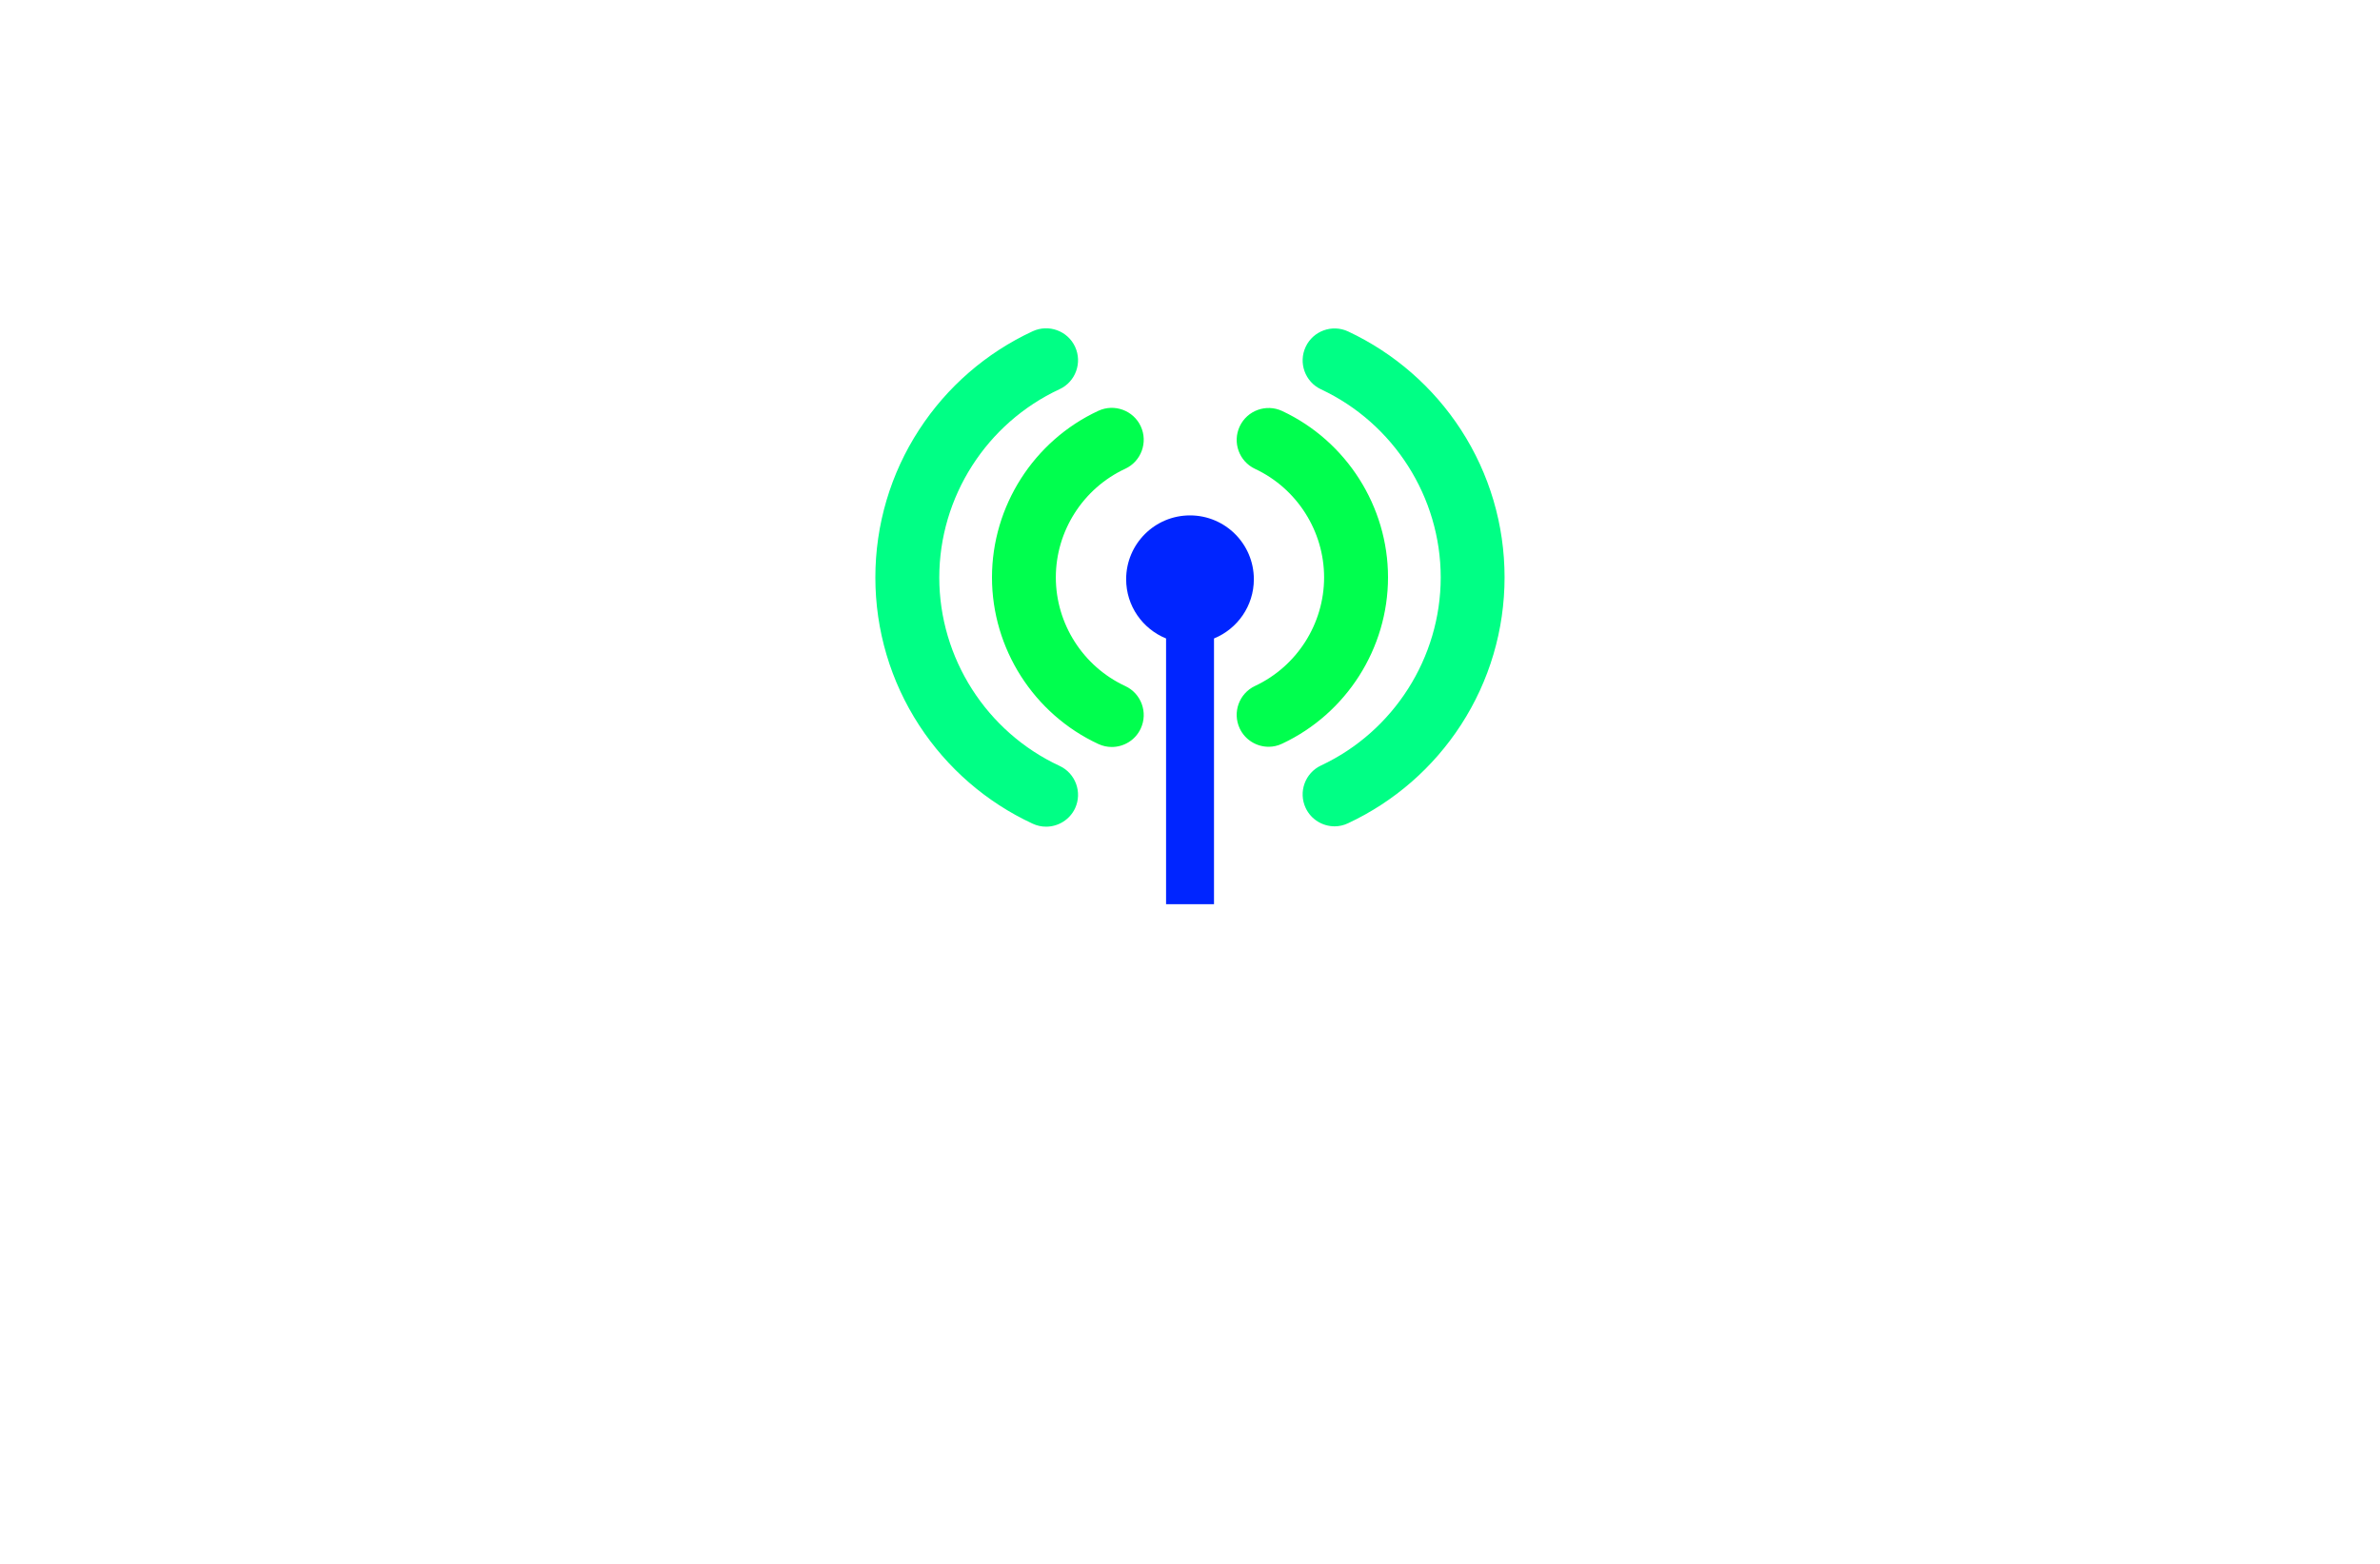 <?xml version="1.0" encoding="utf-8"?>
<!-- Generator: Adobe Illustrator 27.8.1, SVG Export Plug-In . SVG Version: 6.00 Build 0)  -->
<svg version="1.1" xmlns="http://www.w3.org/2000/svg" xmlns:xlink="http://www.w3.org/1999/xlink" x="0px" y="0px"
	 viewBox="0 0 350 230" style="enable-background:new 0 0 350 230;" xml:space="preserve">
<style type="text/css">
	.st0{fill:#ADDAD0;}
	.st1{fill:#8DFFE9;}
	.st2{fill:#76DAC8;}
	.st3{fill:#006432;}
	.st4{fill:#0025FF;}
	.st5{fill:#00FF4E;}
	.st6{fill:#00FF85;}
	.st7{fill:#1E0D63;}
	.st8{fill:#FF4848;}
	.st9{fill:#00997C;}
	.st10{fill:#FF00C9;}
	.st11{fill:#00FF5B;}
	.st12{fill:#020044;}
	.st13{fill:#00FFCE;}
	.st14{fill:#00F3FF;}
	.st15{fill:#004437;}
	.st16{fill:#0019FF;}
	.st17{fill:#0031FF;}
	.st18{fill:#00D6AD;}
	.st19{fill:#9FDDFF;}
	.st20{fill:#720021;}
	.st21{fill:#CE7000;}
	.st22{fill:#205104;}
	.st23{fill:#004787;}
	.st24{fill:#FFFFFF;}
	.st25{fill:#EEB0F7;}
	.st26{fill:#004B96;}
	.st27{fill:#701000;}
	.st28{fill-rule:evenodd;clip-rule:evenodd;fill:#FFFF00;}
	.st29{fill-rule:evenodd;clip-rule:evenodd;fill:#68C7FC;}
	.st30{filter:url(#Adobe_OpacityMaskFilter);}
	.st31{fill-rule:evenodd;clip-rule:evenodd;fill:#FFFFFF;}
	
		.st32{mask:url(#earthglobe-b_00000087385483975625957440000004491752639183121025_);fill-rule:evenodd;clip-rule:evenodd;fill:#033D2B;}
	.st33{fill:#00FCFF;}
	.st34{fill:#003EF9;}
	.st35{fill:#001535;}
	.st36{fill:#003A55;}
</style>
<g id="Layer_1">
</g>
<g id="Layer_2">
	<g>
		<g>
			<path class="st4" d="M184.39,85.19c0-5.19-4.21-9.39-9.39-9.39c-5.19,0-9.39,4.21-9.39,9.39c0,3.94,2.43,7.31,5.87,8.71v39.08
				h7.05V93.9C181.96,92.5,184.39,89.13,184.39,85.19z"/>
			<path class="st5" d="M163.5,109.86c-0.66,0-1.34-0.14-1.98-0.44c-9.5-4.41-15.64-14.03-15.64-24.5c0-10.47,6.14-20.09,15.64-24.5
				c2.35-1.09,5.15-0.07,6.24,2.28s0.07,5.15-2.28,6.24c-6.2,2.88-10.21,9.15-10.21,15.98c0,6.83,4.01,13.1,10.21,15.98
				c2.35,1.09,3.37,3.89,2.28,6.24C166.97,108.85,165.27,109.86,163.5,109.86z M186.57,109.83c-1.77,0-3.46-1-4.26-2.7
				c-1.1-2.35-0.09-5.15,2.26-6.25c6.17-2.89,10.15-9.15,10.15-15.96c0-6.8-3.98-13.07-10.15-15.96c-2.35-1.1-3.36-3.9-2.26-6.25
				c1.1-2.35,3.9-3.36,6.25-2.26c9.45,4.43,15.56,14.03,15.56,24.46c0,10.43-6.11,20.03-15.56,24.46
				C187.92,109.68,187.24,109.83,186.57,109.83z"/>
			<path class="st6" d="M153.84,121.58c-0.66,0-1.34-0.14-1.98-0.44c-6.81-3.16-12.57-8.16-16.68-14.46
				c-4.22-6.47-6.45-14-6.45-21.75s2.23-15.28,6.45-21.75c4.1-6.3,9.87-11.3,16.68-14.46c2.35-1.09,5.15-0.07,6.24,2.28
				c1.09,2.35,0.07,5.15-2.28,6.24c-10.75,4.99-17.69,15.86-17.69,27.7c0,11.83,6.94,22.71,17.69,27.7
				c2.35,1.09,3.37,3.89,2.28,6.24C157.3,120.57,155.61,121.58,153.84,121.58z M196.27,121.53c-1.77,0-3.46-1-4.26-2.7
				c-1.1-2.35-0.09-5.15,2.26-6.25c10.69-5.01,17.6-15.87,17.6-27.66s-6.91-22.65-17.6-27.66c-2.35-1.1-3.36-3.9-2.26-6.25
				c1.1-2.35,3.9-3.36,6.25-2.26c6.77,3.18,12.51,8.18,16.59,14.46c4.19,6.46,6.41,13.97,6.41,21.7s-2.22,15.24-6.41,21.7
				c-4.08,6.29-9.82,11.29-16.59,14.46C197.62,121.38,196.94,121.53,196.27,121.53z"/>
		</g>
	</g>
</g>
<g id="Layer_3">
</g>
<g id="Layer_4">
</g>
<g id="Layer_5">
</g>
<g id="Layer_6">
</g>
<g id="Layer_7">
</g>
<g id="Layer_8">
</g>
<g id="Layer_9">
</g>
<g id="Layer_10">
</g>
<g id="Layer_11">
</g>
<g id="Layer_12">
</g>
<g id="Layer_13">
</g>
<g id="Layer_14">
</g>
<g id="Layer_15">
</g>
</svg>
